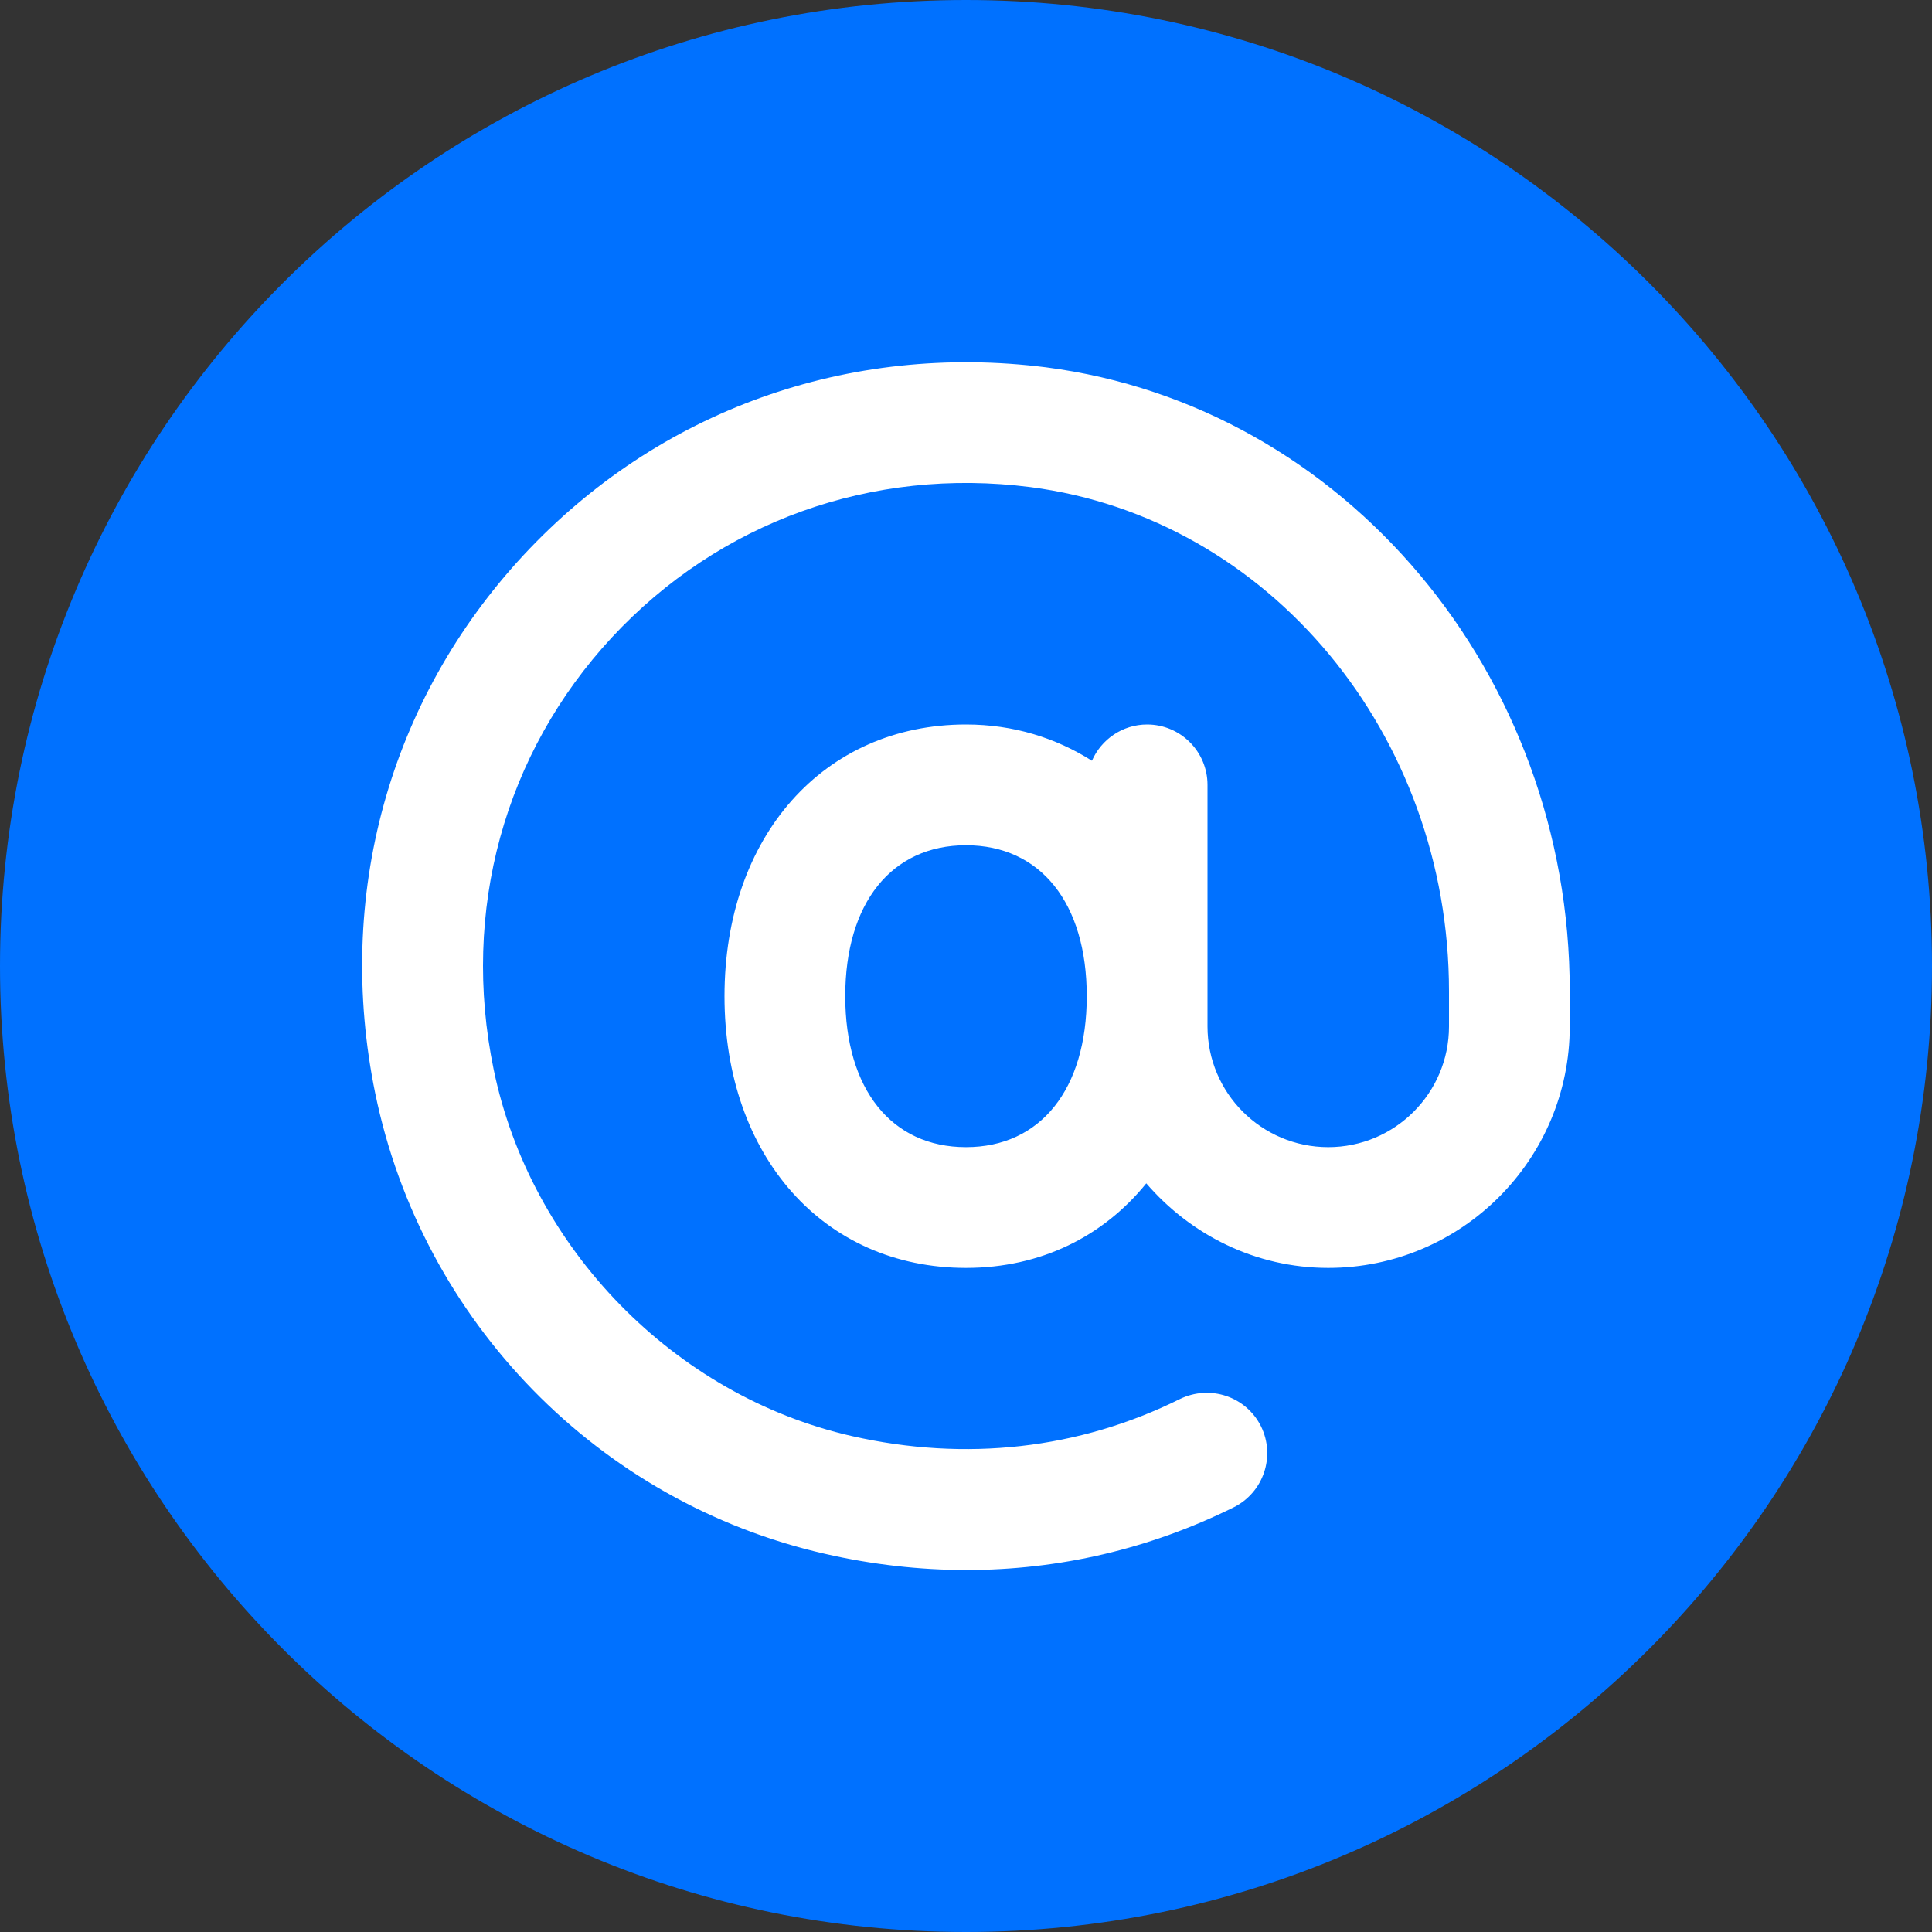 <svg width="38" height="38" viewBox="0 0 38 38" fill="none" xmlns="http://www.w3.org/2000/svg">
<rect x="0" y="0" width="38" height="38" fill="#333333" stroke="none"/>
<path d="M19 38C29.493 38 38 29.493 38 19C38 8.507 29.493 0 19 0C8.507 0 0 8.507 0 19C0 29.493 8.507 38 19 38Z" fill="#0071FF"/>
<path d="M20.575 7.225C16.689 6.733 12.944 8.07 10.293 10.923C7.647 13.775 6.586 17.632 7.381 21.508C8.305 25.997 11.777 29.55 16.228 30.562C17.159 30.775 18.09 30.88 19.009 30.88C20.836 30.88 22.617 30.464 24.265 29.647C24.852 29.355 25.092 28.643 24.802 28.054C24.508 27.465 23.8 27.23 23.208 27.517C21.225 28.503 18.993 28.754 16.756 28.246C13.264 27.453 10.433 24.55 9.709 21.031C9.068 17.915 9.918 14.82 12.034 12.538C14.152 10.258 17.152 9.182 20.27 9.581C24.963 10.189 28.5 14.45 28.5 19.497V20.188C28.5 21.499 27.436 22.563 26.125 22.563C24.814 22.563 23.75 21.499 23.75 20.188V15.438C23.75 14.782 23.218 14.25 22.562 14.25C22.076 14.25 21.66 14.545 21.477 14.963C20.769 14.516 19.938 14.25 19 14.25C16.202 14.25 14.25 16.447 14.25 19.594C14.25 22.741 16.202 24.938 19 24.938C20.475 24.938 21.703 24.315 22.546 23.275C23.417 24.285 24.69 24.938 26.125 24.938C28.744 24.938 30.875 22.807 30.875 20.188V19.497C30.875 13.26 26.448 7.985 20.575 7.225ZM19 22.563C17.535 22.563 16.625 21.425 16.625 19.594C16.625 17.763 17.535 16.625 19 16.625C20.465 16.625 21.375 17.763 21.375 19.594C21.375 21.425 20.465 22.563 19 22.563Z" fill="white"/>
</svg>
